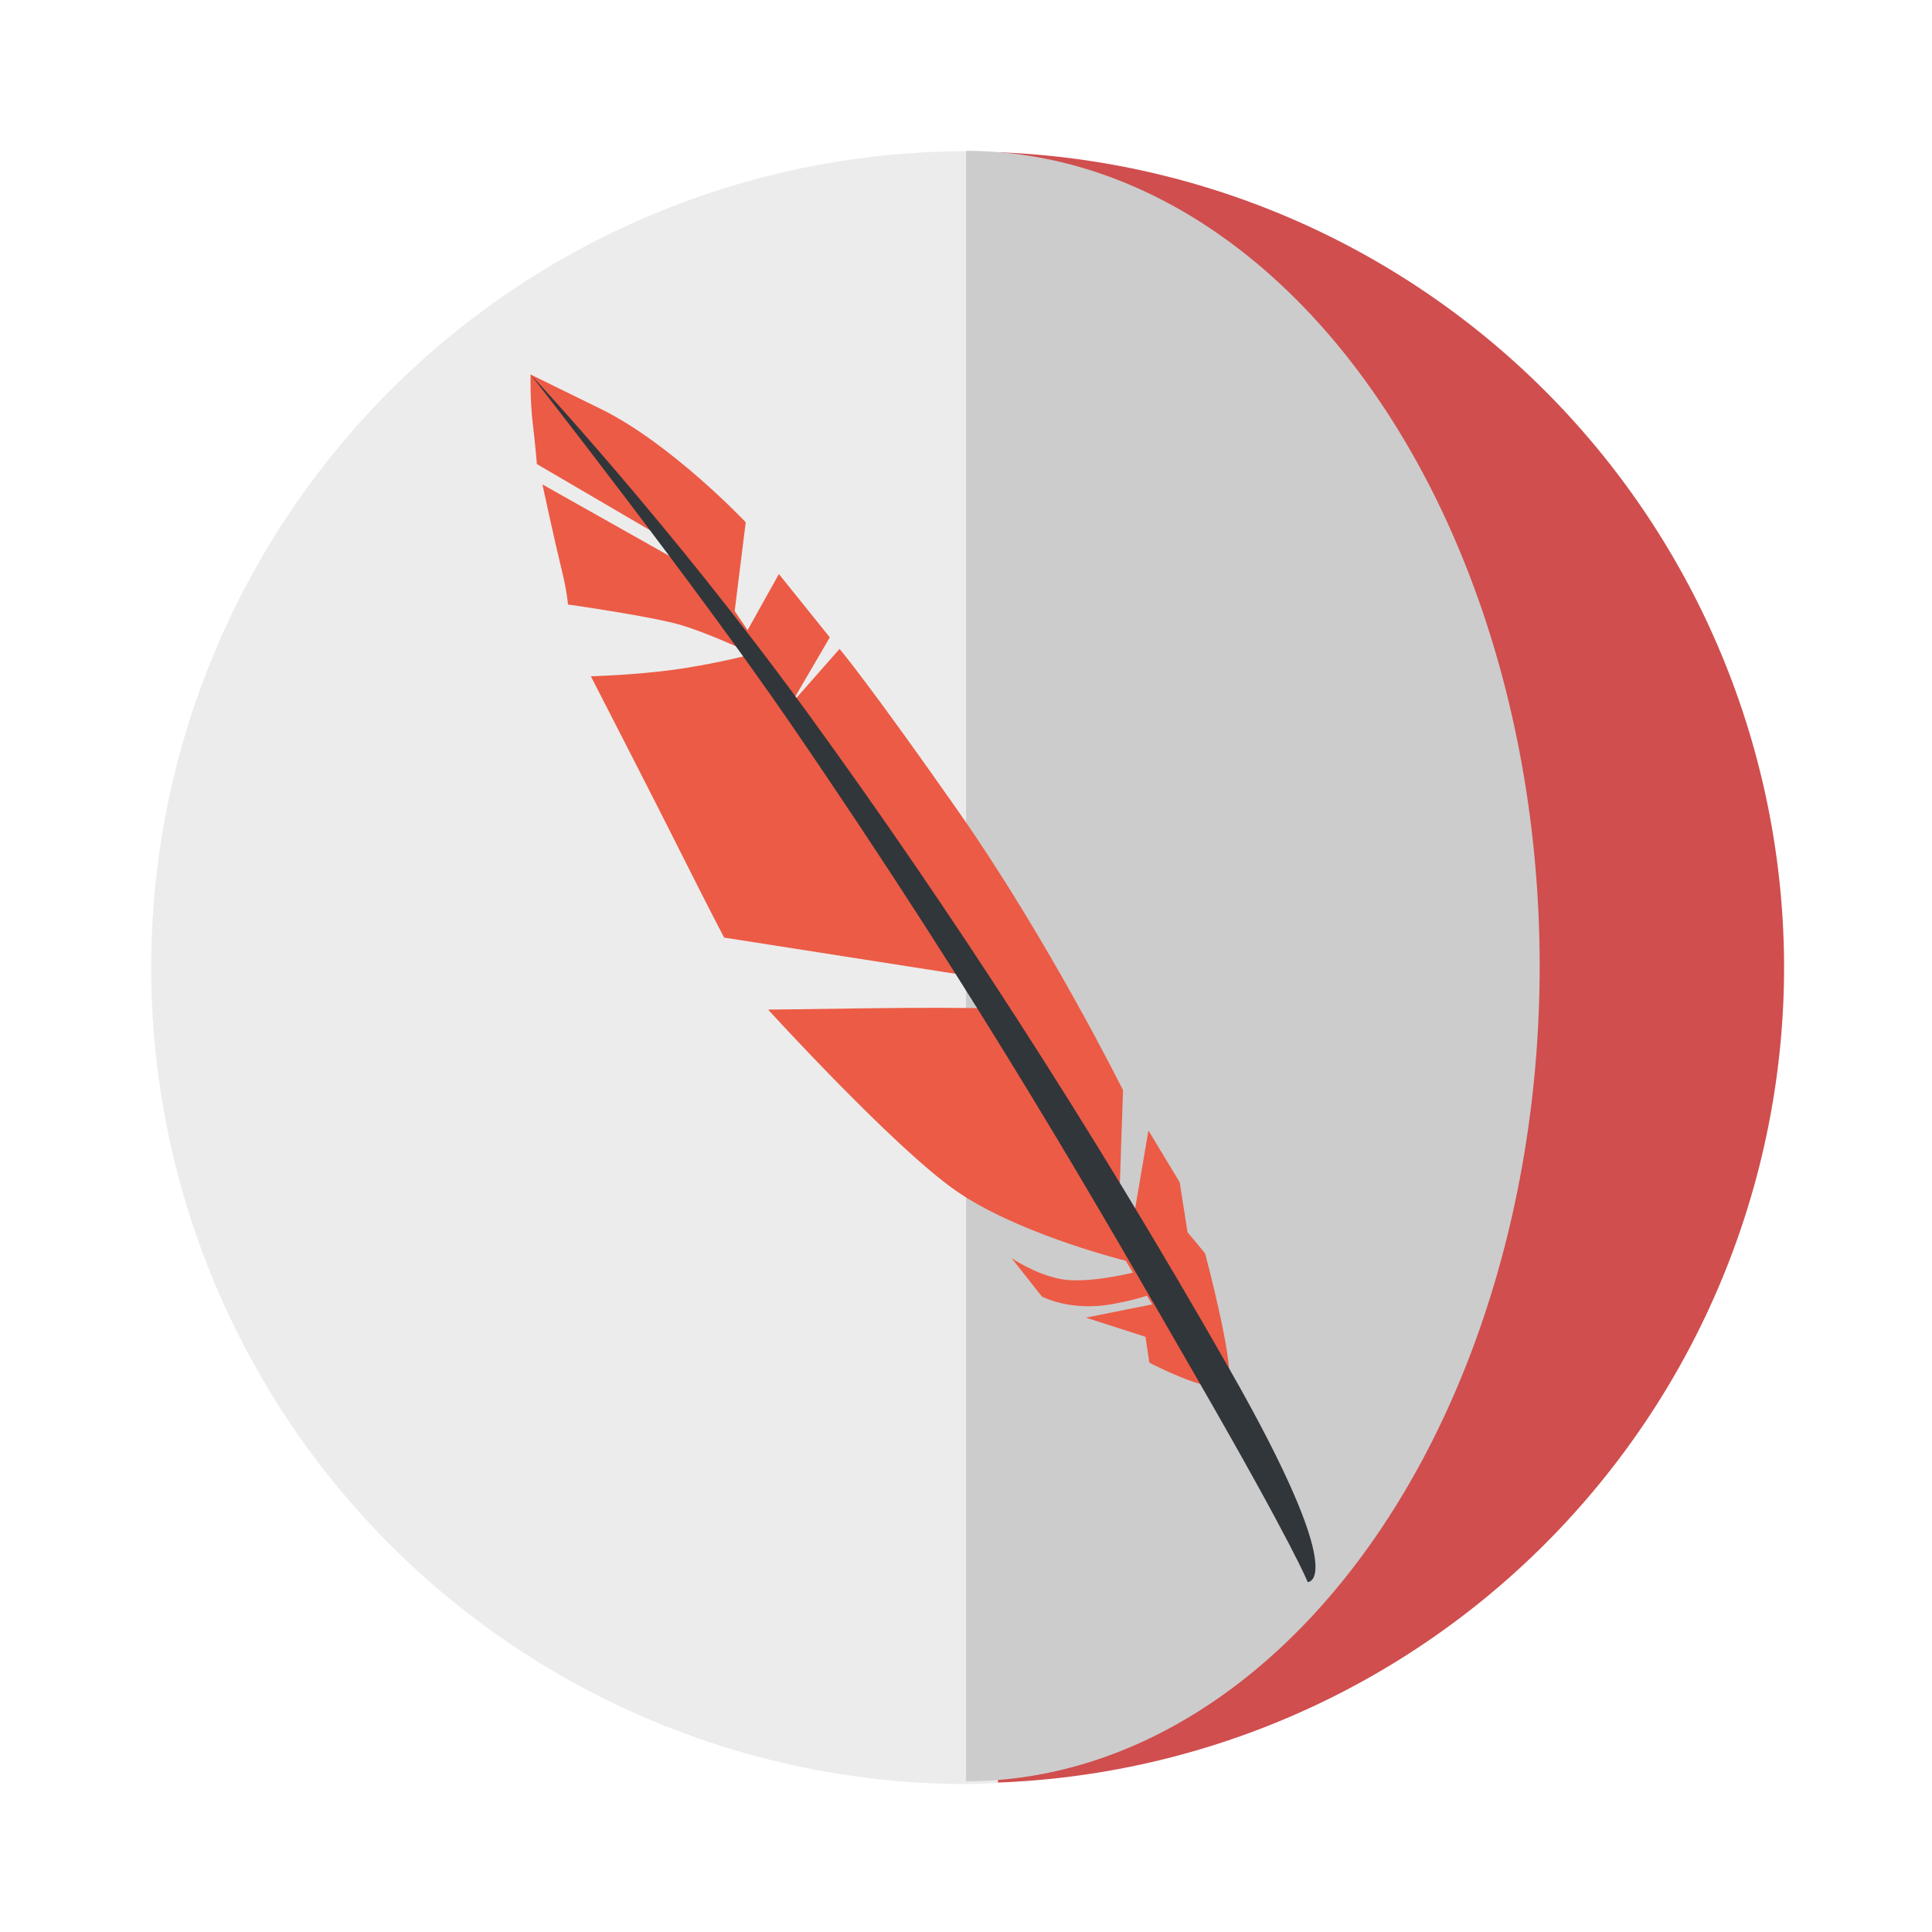 <svg width="64" height="64" version="1.1" xmlns="http://www.w3.org/2000/svg">
 <g transform="scale(3.78)">
  <path transform="scale(.265)" d="m32 5a27 27 0 0 0-27 27 27 27 0 0 0 27 27 27 27 0 0 0 1-0.035v-53.914a27 27 0 0 0-1-0.051z" fill="#ececec" style="paint-order:stroke fill markers"/>
  <path transform="scale(.265)" d="m33 5.035v53.914a27 27 0 0 0 26-26.949 27 27 0 0 0-26-26.965z" fill="#d04e4e" style="paint-order:stroke fill markers"/>
  <path d="m8.466 1.323v14.287a5.027 7.144 0 0 0 5.027-7.144 5.027 7.144 0 0 0-5.027-7.144z" fill="#ccc" style="paint-order:stroke fill markers"/>
 </g>
 <g transform="matrix(-1 0 0 1 15.068 -2.525)" fill-rule="evenodd">
  <path d="m-2.51 14.932-2.33 1.143c-2.332 1.144-4.795 3.75-4.795 3.75l0.366 2.944c-0.138 0.201-0.283 0.415-0.429 0.629l-1.036-1.857-1.686 2.098 1.191 2.042c-7e-3 0.011-0.016 0.023-0.023 0.034l-1.491-1.694s-0.971 1.143-3.95 5.402c-2.979 4.259-5.441 9.217-5.441 9.217l0.115 3.368c-0.16 0.237-0.33 0.494-0.487 0.725l-0.469-2.759-1.036 1.716-0.26 1.655-0.581 0.699s-0.962 3.599-0.778 4.249c0.184 0.651 2.624-0.628 2.624-0.628l0.129-0.857 1.975-0.635-2.198-0.438c0.053-0.089 0.118-0.197 0.172-0.287 0.263 0.081 0.573 0.172 1.153 0.278 1.393 0.254 2.33-0.253 2.33-0.253l1.005-1.273s-0.777 0.541-1.652 0.699c-0.861 0.157-2.326-0.205-2.37-0.216 0.077-0.127 0.159-0.264 0.238-0.393 0.37-0.094 3.703-0.964 5.662-2.346 2.073-1.462 6.186-5.975 6.186-5.975 2e-6 0-0.992-0.009-3.13-0.041-2.014-0.03-3.794-0.016-4 0 0.093-0.149 0-1 0-1l8.586-1.344s0.552-1.049 1.394-2.733c0.842-1.684 3.02-5.922 3.02-5.922s-1.462-0.042-2.768-0.221c-1.246-0.172-2.425-0.472-2.536-0.5 0.015-0.023 0.031-0.047 0.046-0.07 0.181-0.084 1.346-0.62 2.216-0.891 0.939-0.292 3.801-0.697 3.801-0.697s0.023-0.405 0.229-1.236c0.206-0.832 0.618-2.742 0.618-2.742l-4.981 2.806c0.21-0.288 0.408-0.545 0.613-0.817l4.551-2.663s0.046-0.584 0.137-1.348c0.092-0.764 0.072-1.621 0.072-1.621z" fill="#ec5b45"/>
  <path d="m-2.509 14.932s-4.621 4.941-9.222 11.275c-4.601 6.334-9.268 13.499-13.934 21.68-4.052 7.104-2.586 7.045-2.586 7.045s0.46-1.184 3.677-6.761c3.076-5.331 6.967-12.216 13.474-21.705 3.102-4.522 8.59-11.534 8.59-11.534z" fill="#31363b"/>
 </g>
</svg>

